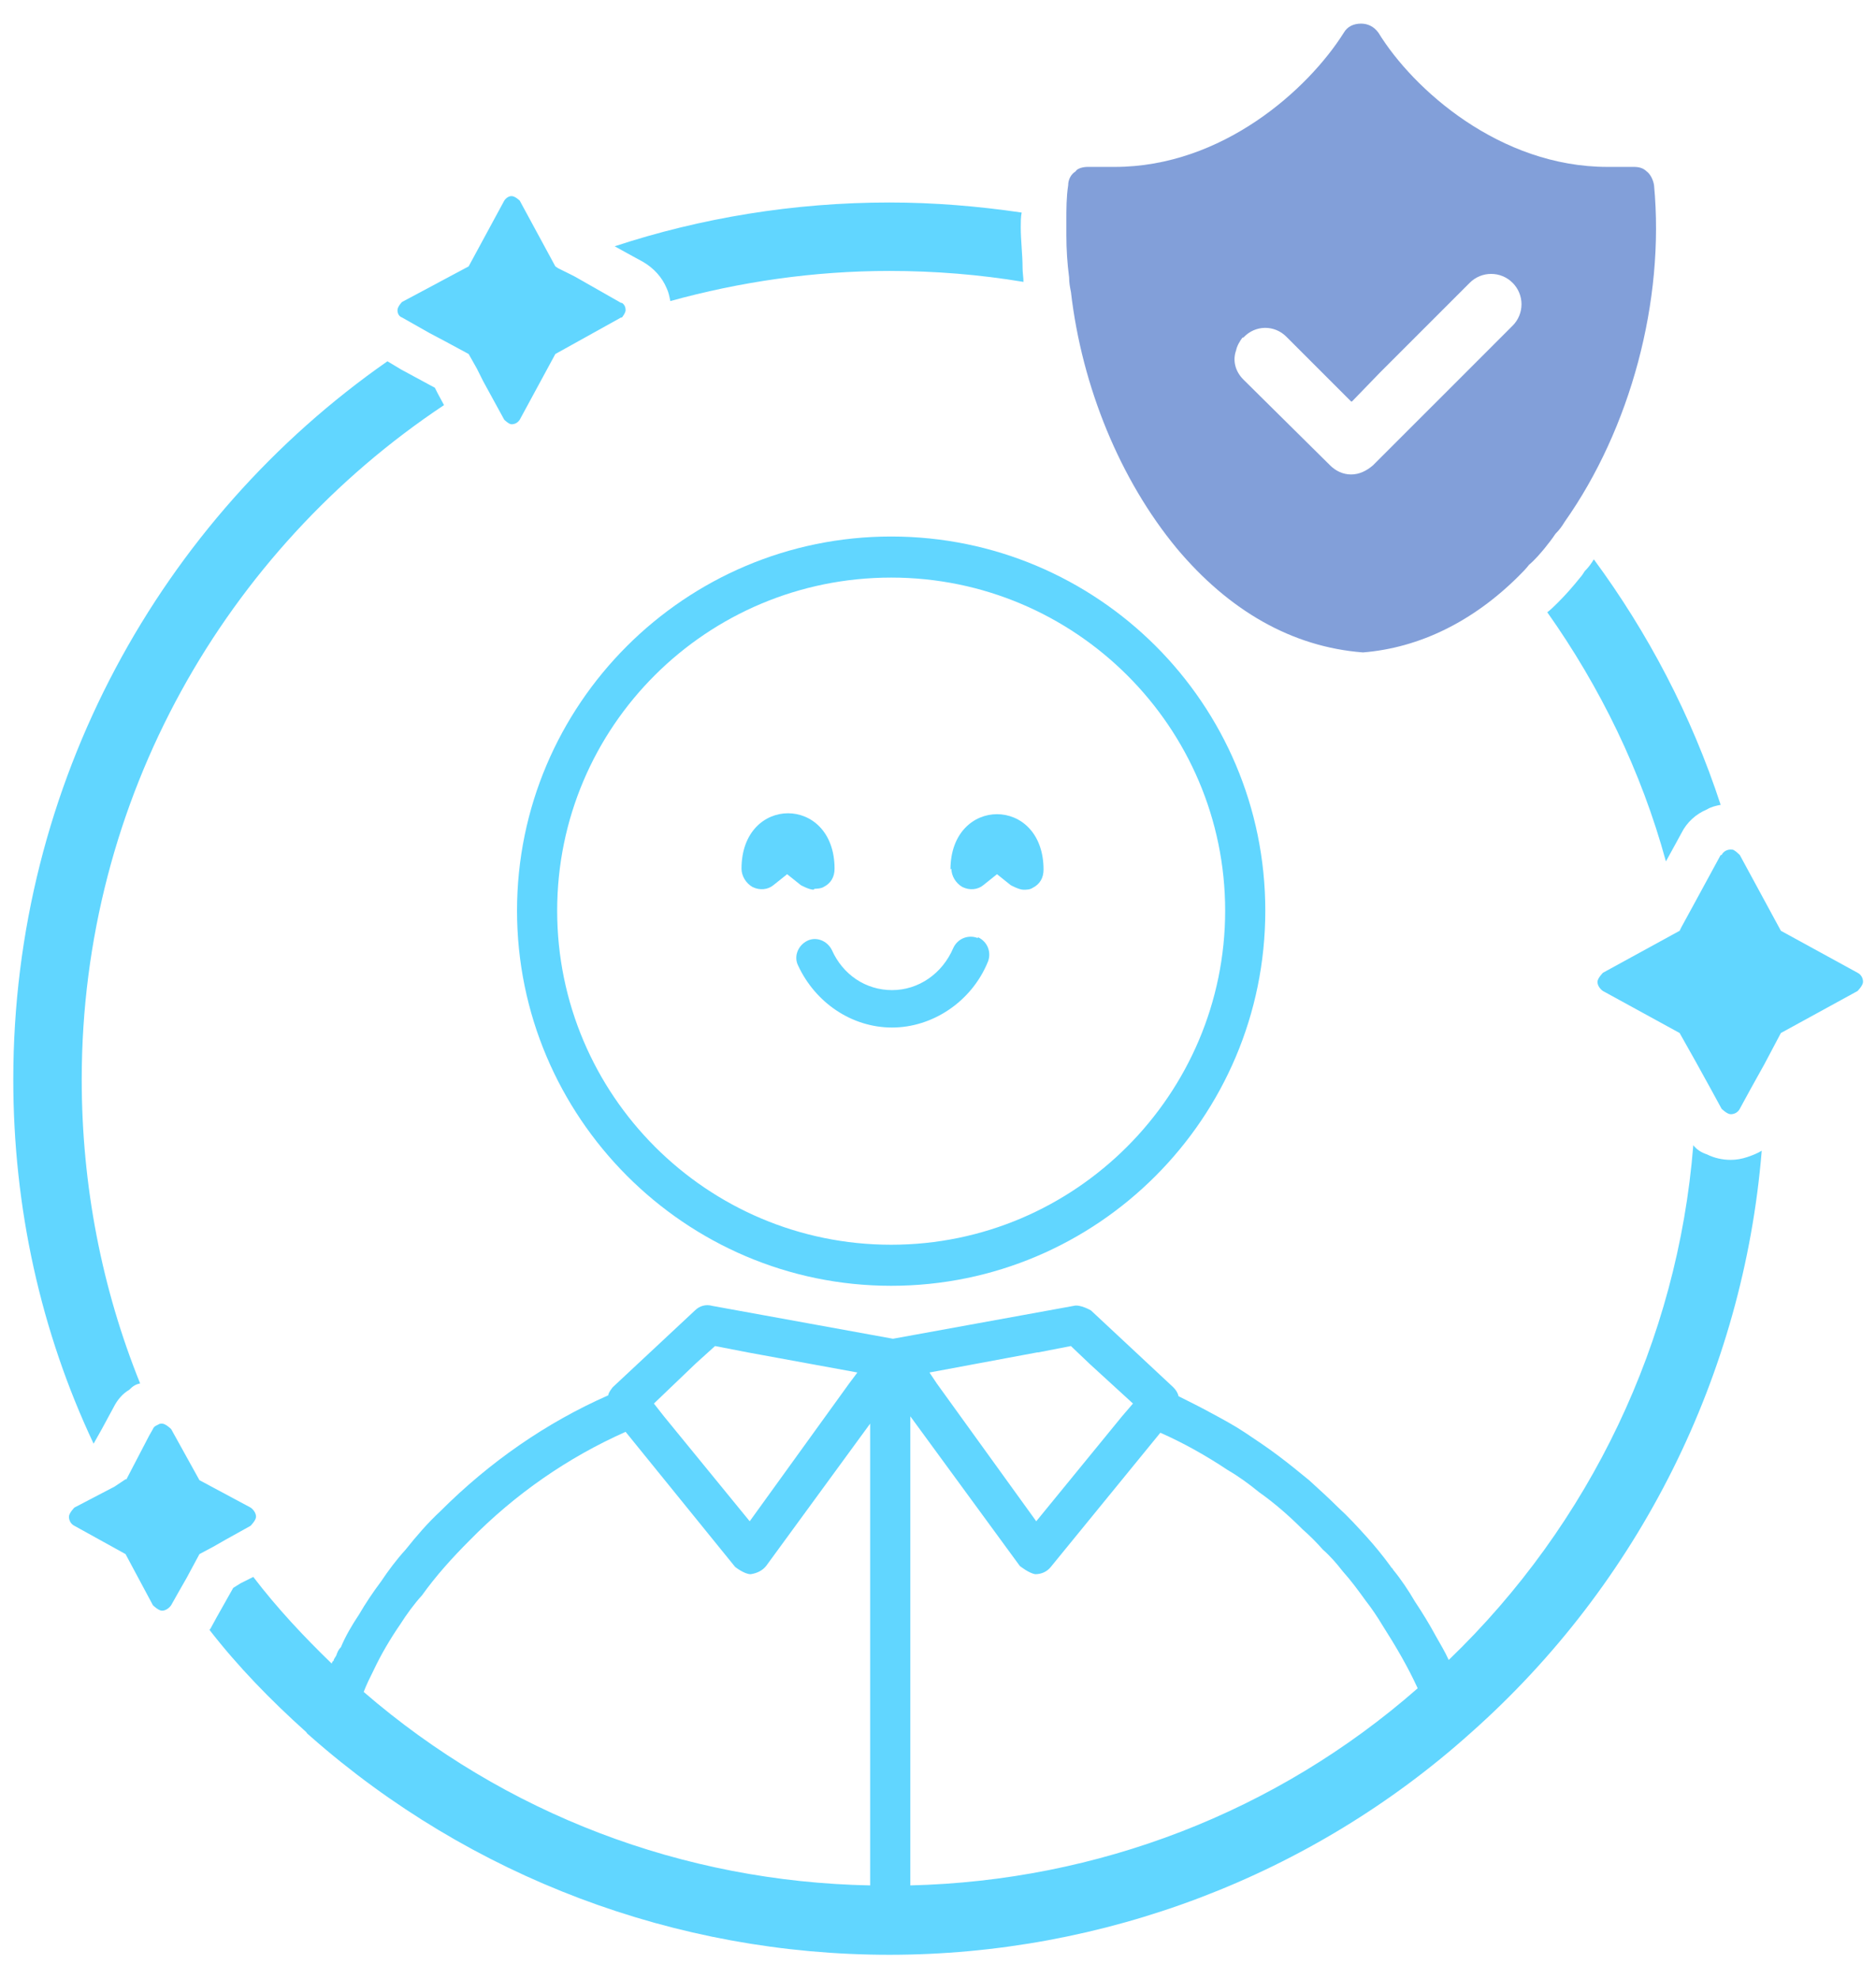 <svg width="73" height="77" viewBox="0 0 73 77" fill="none" xmlns="http://www.w3.org/2000/svg">
<path d="M34.678 20.875C26.652 20.875 20.119 27.409 20.119 35.434C20.119 43.459 26.652 50.029 34.678 50.029C42.703 50.029 49.236 43.495 49.236 35.434C49.236 27.374 42.703 20.875 34.678 20.875ZM34.678 48.431C27.505 48.431 21.681 42.607 21.681 35.434C21.681 28.262 27.505 22.473 34.678 22.473C41.85 22.473 47.674 28.297 47.674 35.434C47.674 42.572 41.85 48.431 34.678 48.431Z" fill="#61D6FF"/>
<path d="M31.694 34.582C31.694 34.582 31.943 34.582 32.049 34.511C32.333 34.369 32.475 34.12 32.475 33.801C32.475 30.924 28.854 30.924 28.854 33.801C28.854 34.085 29.031 34.369 29.28 34.511C29.564 34.653 29.883 34.617 30.096 34.44L30.629 34.014L31.162 34.44C31.162 34.44 31.481 34.617 31.659 34.617L31.694 34.582Z" fill="#61D6FF"/>
<path d="M37.021 33.801C37.021 34.085 37.198 34.369 37.447 34.511C37.731 34.653 38.051 34.618 38.264 34.44L38.796 34.014L39.329 34.44C39.329 34.44 39.649 34.618 39.826 34.618C39.933 34.618 40.075 34.618 40.181 34.547C40.465 34.405 40.607 34.156 40.607 33.836C40.607 30.96 36.985 30.96 36.985 33.836L37.021 33.801Z" fill="#61D6FF"/>
<path d="M38.051 36.5C37.696 36.358 37.27 36.5 37.092 36.891C36.666 37.885 35.743 38.524 34.713 38.524C33.683 38.524 32.795 37.92 32.369 36.962C32.192 36.606 31.766 36.429 31.411 36.606C31.055 36.784 30.878 37.21 31.055 37.565C31.73 39.021 33.151 39.98 34.713 39.98C36.275 39.98 37.802 38.986 38.441 37.423C38.584 37.068 38.441 36.642 38.051 36.464V36.5Z" fill="#61D6FF"/>
<path d="M3.962 55.603L4.423 54.751C4.565 54.467 4.778 54.219 5.027 54.077C5.169 53.934 5.275 53.864 5.453 53.828C3.962 50.135 3.18 46.122 3.18 42.003C3.18 31.066 8.791 21.408 17.278 15.762L17.029 15.3L16.922 15.087L15.609 14.377L15.076 14.057C6.27 20.201 0.517 30.463 0.517 42.003C0.517 46.975 1.582 51.804 3.642 56.172L3.962 55.603Z" fill="#61D6FF"/>
<path d="M61.664 22.225C61.664 22.225 61.558 22.402 61.487 22.473C61.203 22.828 60.919 23.148 60.635 23.432C60.493 23.574 60.35 23.716 60.209 23.823C62.268 26.735 63.866 30.001 64.825 33.517L65.215 32.807L65.428 32.416C65.641 31.99 65.996 31.67 66.423 31.493C66.6 31.386 66.778 31.351 66.955 31.315C65.819 27.835 64.115 24.604 62.02 21.763C61.913 21.941 61.806 22.083 61.664 22.225Z" fill="#61D6FF"/>
<path d="M25.019 10.187C25.445 10.436 25.765 10.791 25.942 11.217C26.013 11.359 26.049 11.536 26.084 11.714C28.783 10.968 31.659 10.542 34.606 10.542C36.382 10.542 38.122 10.684 39.826 10.968C39.826 10.791 39.791 10.613 39.791 10.436C39.791 9.903 39.72 9.37 39.72 8.838C39.72 8.66 39.72 8.447 39.755 8.27C38.051 8.021 36.346 7.879 34.606 7.879C30.878 7.879 27.256 8.483 23.918 9.583L24.628 9.974L25.019 10.187Z" fill="#61D6FF"/>
<path d="M67.346 45.129C67.026 45.129 66.707 45.058 66.422 44.916C66.209 44.845 66.032 44.738 65.89 44.56C65.286 52.16 61.877 59.297 56.373 64.588C56.231 64.268 56.054 63.984 55.876 63.665C55.627 63.203 55.343 62.741 55.059 62.315C54.811 61.889 54.527 61.463 54.207 61.072C54.207 61.037 54.136 61.001 54.101 60.93C53.817 60.54 53.497 60.149 53.177 59.794C52.822 59.404 52.467 59.013 52.077 58.658C51.721 58.303 51.331 57.948 50.94 57.593C50.55 57.273 50.159 56.953 49.733 56.634C49.307 56.314 48.881 56.03 48.455 55.746C48.029 55.462 47.567 55.213 47.105 54.965C46.715 54.752 46.289 54.539 45.862 54.326C45.827 54.184 45.756 54.077 45.649 53.971L42.453 50.988C42.453 50.988 42.027 50.739 41.779 50.81L34.748 52.089L27.717 50.81C27.468 50.739 27.22 50.81 27.042 50.988L23.847 53.971C23.847 53.971 23.669 54.184 23.669 54.29C21.254 55.355 19.053 56.882 17.135 58.8C16.638 59.261 16.212 59.759 15.786 60.291C15.431 60.682 15.111 61.108 14.827 61.534C14.508 61.96 14.223 62.386 13.975 62.812C13.691 63.239 13.442 63.665 13.265 64.091C13.158 64.197 13.123 64.304 13.087 64.41C13.052 64.481 12.981 64.552 12.981 64.623C12.945 64.623 12.91 64.694 12.91 64.73C11.809 63.665 10.779 62.564 9.856 61.356L9.359 61.605L9.075 61.783L8.435 62.919L8.222 63.31C8.222 63.31 8.187 63.381 8.151 63.416C9.252 64.837 10.53 66.15 11.915 67.393C11.951 67.464 12.022 67.5 12.093 67.571C18.307 73.039 26.297 76.058 34.606 76.058C42.915 76.058 51.011 73.004 57.225 67.429C63.795 61.605 67.843 53.473 68.553 44.774C68.376 44.88 68.198 44.951 67.985 45.022C67.772 45.093 67.559 45.129 67.346 45.129ZM25.445 54.61L27.078 53.047L27.824 52.373L29.102 52.621L33.363 53.402L33.044 53.828L29.173 59.191L25.835 55.107L25.445 54.61ZM40.323 52.621H40.394L41.672 52.373L42.418 53.083L44.087 54.61L43.661 55.107L40.323 59.191L36.452 53.828L36.168 53.402L40.358 52.621H40.323ZM47.78 57.202C48.206 57.45 48.597 57.735 48.987 58.054C49.591 58.48 50.159 58.977 50.692 59.51C50.976 59.759 51.224 60.007 51.473 60.291C51.757 60.54 52.006 60.824 52.254 61.144C52.574 61.499 52.858 61.889 53.142 62.28C53.39 62.599 53.603 62.919 53.817 63.274C54.314 64.055 54.775 64.837 55.166 65.689C49.662 70.518 42.702 73.181 35.423 73.359V55.107L39.684 60.93C39.684 60.93 40.039 61.215 40.287 61.25C40.536 61.25 40.749 61.144 40.891 60.966L45.152 55.746C46.04 56.137 46.928 56.634 47.78 57.202ZM15.573 63.203C15.821 62.812 16.105 62.422 16.425 62.067C16.958 61.321 17.597 60.611 18.272 59.936C20.047 58.125 22.107 56.705 24.344 55.711L28.605 60.966C28.605 60.966 28.96 61.25 29.209 61.25C29.457 61.215 29.67 61.108 29.812 60.93L33.86 55.391V73.359C26.581 73.217 19.656 70.589 14.152 65.831C14.259 65.547 14.401 65.263 14.543 64.978C14.827 64.375 15.182 63.771 15.573 63.203Z" fill="#61D6FF"/>
<path d="M41.673 11.359C42.099 15.052 43.59 18.674 45.792 21.337C47.816 23.752 50.266 25.172 53.036 25.385C55.237 25.208 57.332 24.178 59.108 22.402C59.25 22.26 59.392 22.118 59.498 21.976C59.712 21.799 59.925 21.55 60.102 21.337C60.244 21.16 60.386 20.982 60.528 20.769C60.67 20.627 60.777 20.485 60.883 20.307C63.44 16.685 64.789 11.714 64.363 7.204C64.328 6.991 64.221 6.778 64.079 6.672C63.937 6.53 63.76 6.494 63.582 6.494H63.475C63.191 6.494 62.872 6.494 62.552 6.494C58.362 6.494 54.989 3.476 53.639 1.274C53.462 1.026 53.213 0.919 52.965 0.919C52.681 0.919 52.432 1.026 52.29 1.274C50.905 3.476 47.567 6.494 43.377 6.494C43.057 6.494 42.738 6.494 42.418 6.494H42.312C42.312 6.494 41.957 6.494 41.85 6.672C41.673 6.778 41.566 6.991 41.566 7.204C41.495 7.666 41.495 8.128 41.495 8.589V9.157C41.495 9.69 41.531 10.258 41.602 10.791C41.602 11.004 41.637 11.181 41.673 11.359ZM54.136 14.058L57.19 11.004C57.652 10.542 58.398 10.542 58.859 11.004C59.321 11.466 59.321 12.211 58.859 12.673L56.019 15.514L55.628 15.904L54.527 17.005L54.136 17.396L53.426 18.106C53.178 18.319 52.894 18.461 52.574 18.461C52.255 18.461 51.97 18.319 51.757 18.106L48.384 14.768C48.064 14.448 47.958 14.022 48.1 13.632C48.135 13.454 48.242 13.277 48.348 13.134H48.384C48.846 12.637 49.591 12.637 50.053 13.099L52.361 15.407L52.574 15.62H52.61L53.71 14.484L54.136 14.058Z" fill="#829FD9"/>
<path d="M8.791 59.9L9.749 59.368C9.749 59.368 9.963 59.155 9.963 59.013C9.963 58.871 9.856 58.728 9.749 58.657L7.761 57.592L6.66 55.604C6.66 55.604 6.447 55.391 6.305 55.391C6.27 55.391 6.199 55.391 6.163 55.426C6.092 55.462 5.985 55.497 5.95 55.604L5.808 55.852L4.92 57.557H4.885L4.459 57.841L2.896 58.657C2.896 58.657 2.683 58.871 2.683 59.013C2.683 59.155 2.754 59.297 2.896 59.368L4.885 60.468L5.95 62.457C5.95 62.457 6.163 62.67 6.305 62.67C6.447 62.67 6.589 62.563 6.66 62.457L6.98 61.889L7.264 61.392L7.761 60.468L8.294 60.184L8.791 59.9Z" fill="#61D6FF"/>
<path d="M16.71 12.957L17.313 13.276L18.236 13.774L18.556 14.342L18.805 14.839L19.621 16.33C19.621 16.33 19.799 16.508 19.905 16.508C20.047 16.508 20.154 16.437 20.225 16.33L21.61 13.774L24.167 12.353H24.202C24.202 12.353 24.344 12.176 24.344 12.069C24.344 11.963 24.309 11.856 24.202 11.785H24.167L22.356 10.755L21.716 10.436L21.61 10.365L20.225 7.808C20.225 7.808 20.047 7.63 19.905 7.63C19.799 7.63 19.692 7.701 19.621 7.808L18.236 10.365L15.644 11.749C15.644 11.749 15.467 11.927 15.467 12.069C15.467 12.211 15.538 12.318 15.644 12.353L16.71 12.957Z" fill="#61D6FF"/>
<path d="M72.282 37.849L69.299 36.216L67.701 33.269C67.701 33.269 67.559 33.126 67.488 33.091C67.453 33.055 67.382 33.055 67.346 33.055C67.204 33.055 67.062 33.126 66.991 33.269H66.955L65.855 35.292L65.428 36.074L65.358 36.216L62.375 37.849C62.375 37.849 62.162 38.062 62.162 38.204C62.162 38.346 62.268 38.488 62.375 38.559L65.358 40.193L65.997 41.329L66.565 42.359L66.991 43.14C66.991 43.14 67.204 43.353 67.346 43.353C67.488 43.353 67.63 43.282 67.701 43.14L68.127 42.359L68.66 41.4L69.299 40.193L72.282 38.559C72.282 38.559 72.495 38.346 72.495 38.204C72.495 38.062 72.424 37.92 72.282 37.849Z" fill="#61D6FF"/>
</svg>
